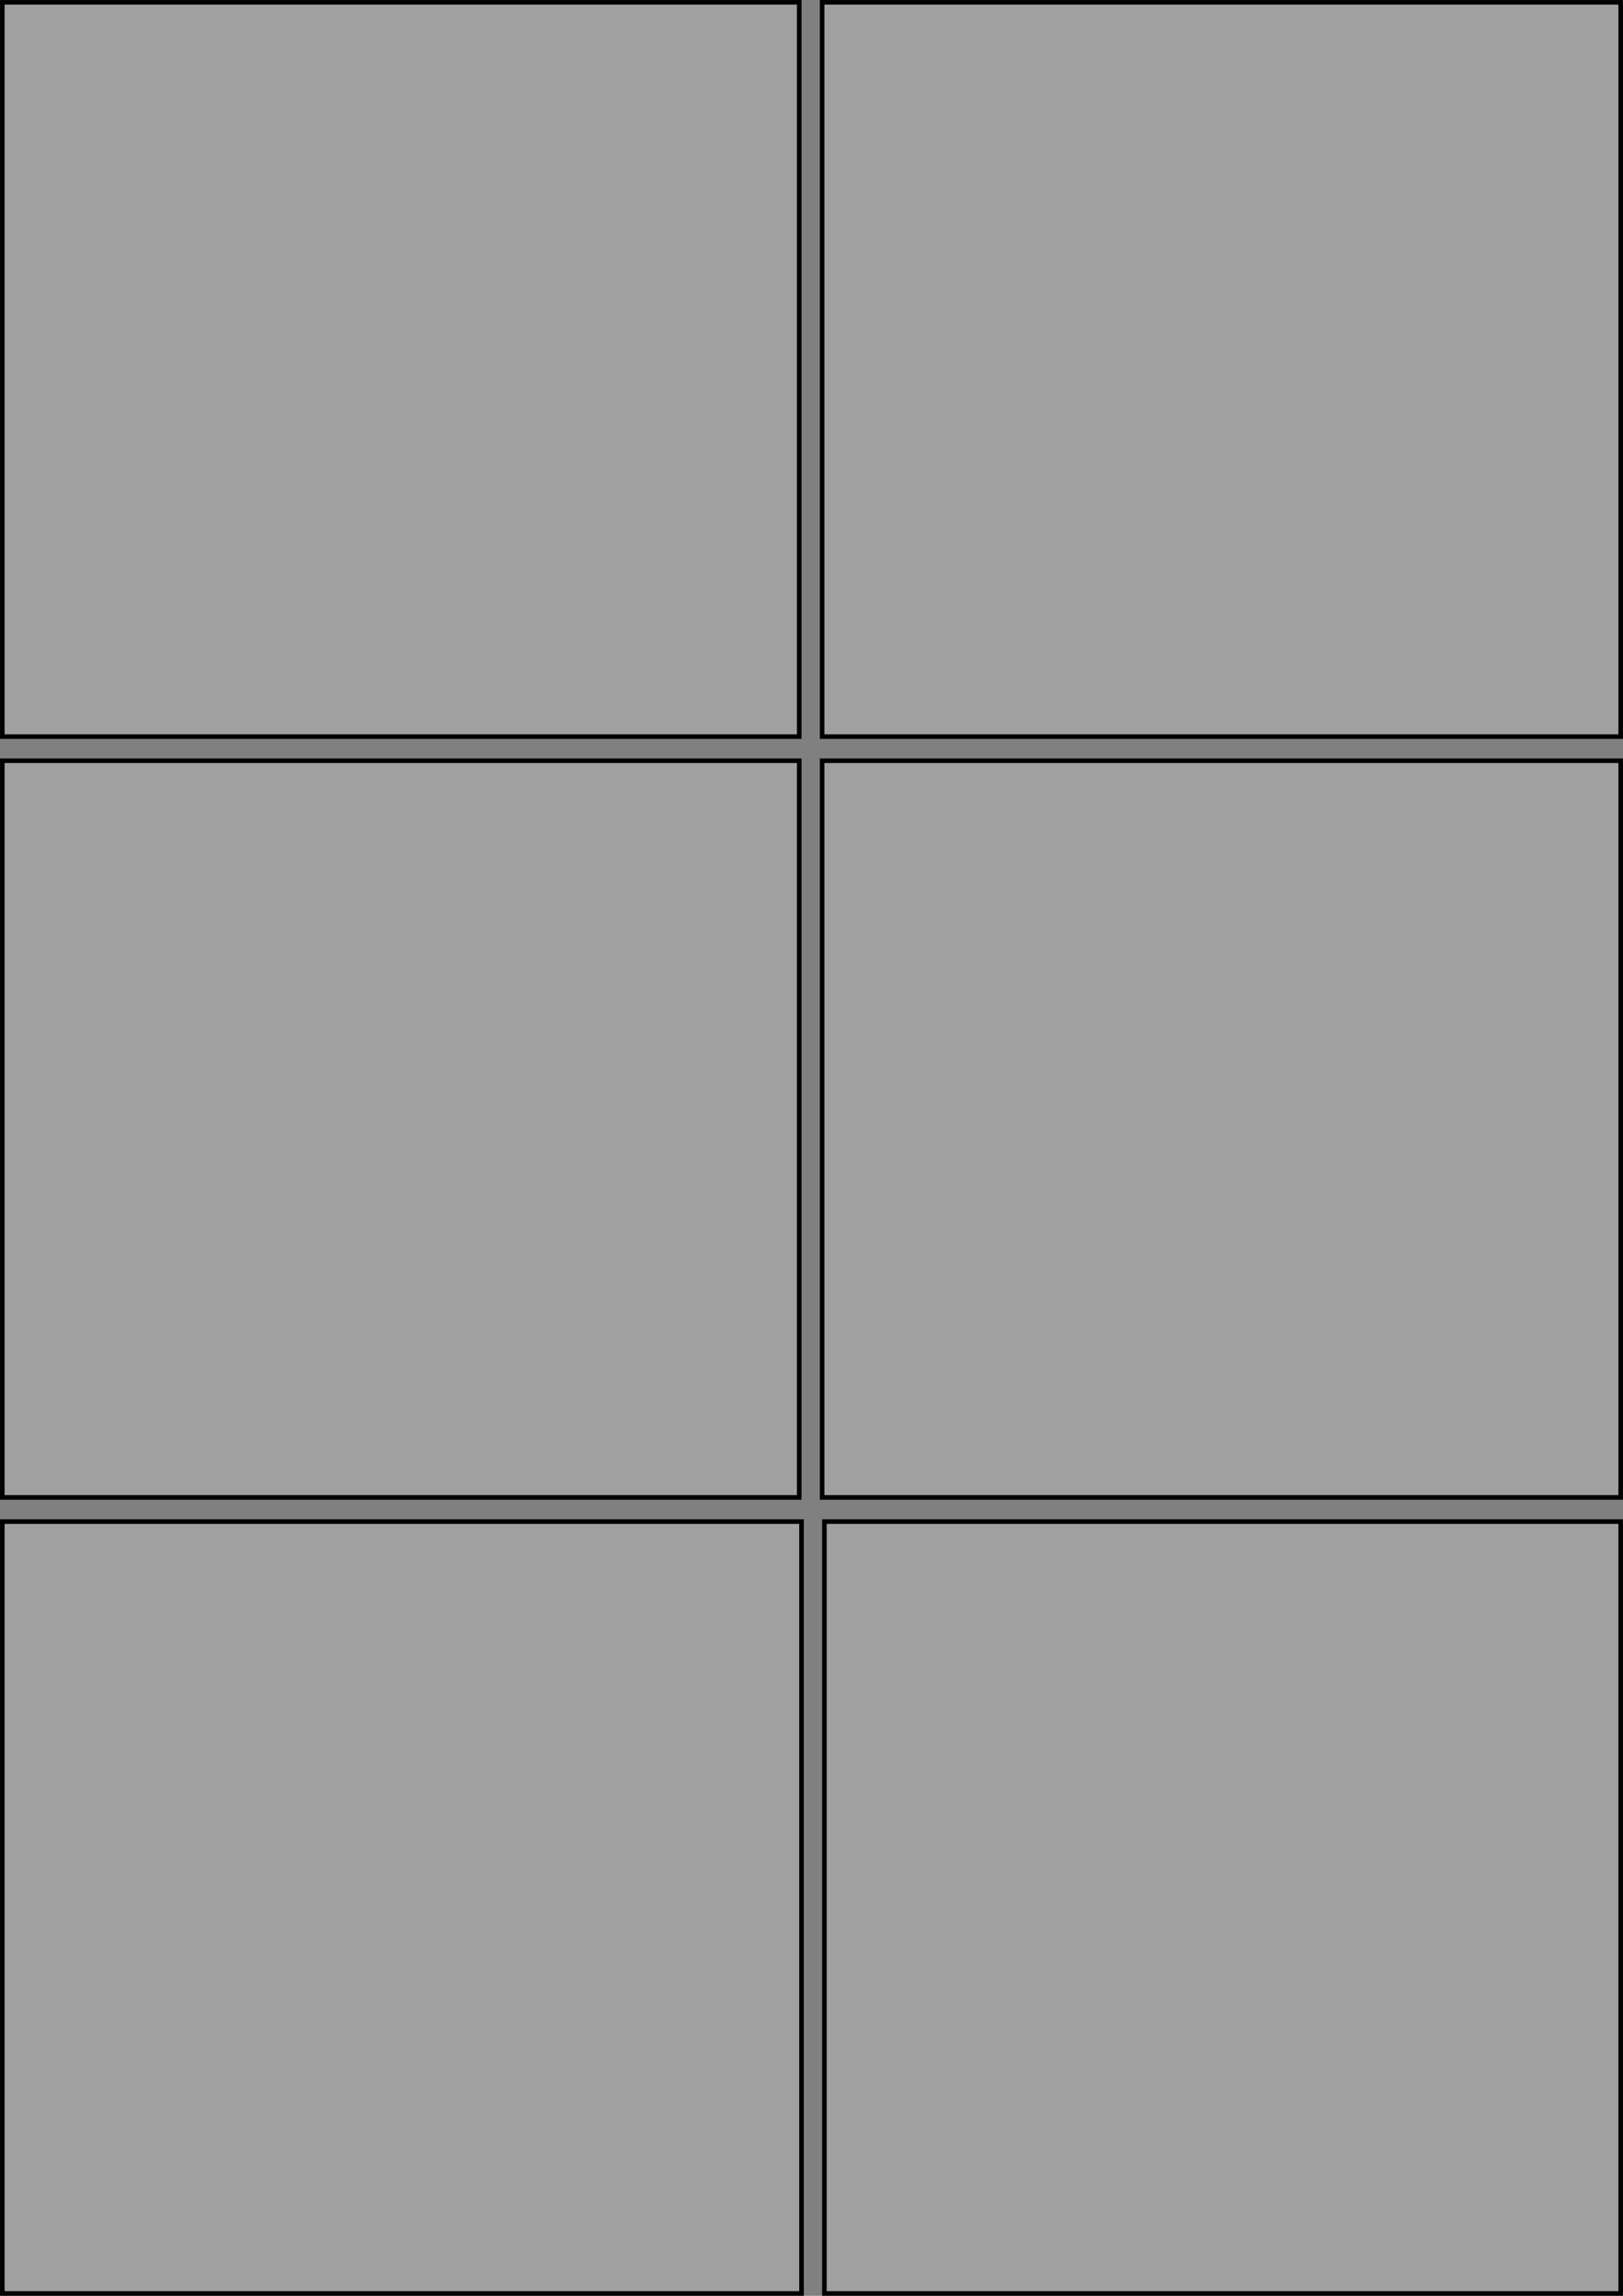 <?xml version="1.0" encoding="UTF-8" standalone="no" ?>
<!DOCTYPE svg PUBLIC "-//W3C//DTD SVG 1.1//EN" "http://www.w3.org/Graphics/SVG/1.1/DTD/svg11.dtd">
<svg xmlns="http://www.w3.org/2000/svg" xmlns:xlink="http://www.w3.org/1999/xlink" version="1.1" width="709.192" height="1003" viewBox="0 0 709.192 1003" xml:space="preserve">
<rect x="0" y="0" width="709.192" height="1003" fill="#808080" stroke="none"/>
<desc>Created with Fabric.js 5.3.0</desc>
<defs>
</defs>
<g transform="matrix(1 0 0 1 175.123 161.407)"  >
<polygon style="stroke: rgb(0,0,0); stroke-width: 2; stroke-dasharray: none; stroke-linecap: butt; stroke-dashoffset: 0; stroke-linejoin: miter; stroke-miterlimit: 4; fill: rgb(255,255,255); fill-opacity: 0.25; fill-rule: nonzero; opacity: 1.0;"  points="174.109,-160.394 -174.109,-160.394 -174.109,160.394 174.109,160.394 " />
</g>
<g transform="matrix(1 0 0 1 533.705 161.407)"  >
<polygon style="stroke: rgb(0,0,0); stroke-width: 2; stroke-dasharray: none; stroke-linecap: butt; stroke-dashoffset: 0; stroke-linejoin: miter; stroke-miterlimit: 4; fill: rgb(255,255,255); fill-opacity: 0.25; fill-rule: nonzero; opacity: 1.0;"  points="174.473,160.394 174.473,-160.394 -174.473,-160.394 -174.473,160.394 " />
</g>
<g transform="matrix(1 0 0 1 175.123 493.276)"  >
<polygon style="stroke: rgb(0,0,0); stroke-width: 2; stroke-dasharray: none; stroke-linecap: butt; stroke-dashoffset: 0; stroke-linejoin: miter; stroke-miterlimit: 4; fill: rgb(255,255,255); fill-opacity: 0.25; fill-rule: nonzero; opacity: 1.0;"  points="-174.109,-160.921 -174.109,160.921 174.109,160.921 174.109,-160.921 " />
</g>
<g transform="matrix(1 0 0 1 533.705 493.276)"  >
<polygon style="stroke: rgb(0,0,0); stroke-width: 2; stroke-dasharray: none; stroke-linecap: butt; stroke-dashoffset: 0; stroke-linejoin: miter; stroke-miterlimit: 4; fill: rgb(255,255,255); fill-opacity: 0.25; fill-rule: nonzero; opacity: 1.0;"  points="-174.473,160.921 174.473,160.921 174.473,-160.921 -174.473,-160.921 " />
</g>
<g transform="matrix(1 0 0 1 175.622 833.369)"  >
<polygon style="stroke: rgb(0,0,0); stroke-width: 2; stroke-dasharray: none; stroke-linecap: butt; stroke-dashoffset: 0; stroke-linejoin: miter; stroke-miterlimit: 4; fill: rgb(255,255,255); fill-opacity: 0.25; fill-rule: nonzero; opacity: 1.0;"  points="-174.609,-168.618 -174.609,168.618 174.609,168.618 174.609,-168.618 " />
</g>
<g transform="matrix(1 0 0 1 534.205 833.369)"  >
<polygon style="stroke: rgb(0,0,0); stroke-width: 2; stroke-dasharray: none; stroke-linecap: butt; stroke-dashoffset: 0; stroke-linejoin: miter; stroke-miterlimit: 4; fill: rgb(255,255,255); fill-opacity: 0.25; fill-rule: nonzero; opacity: 1.0;"  points="-173.973,168.618 173.973,168.618 173.973,-168.618 -173.973,-168.618 " />
</g>
</svg>